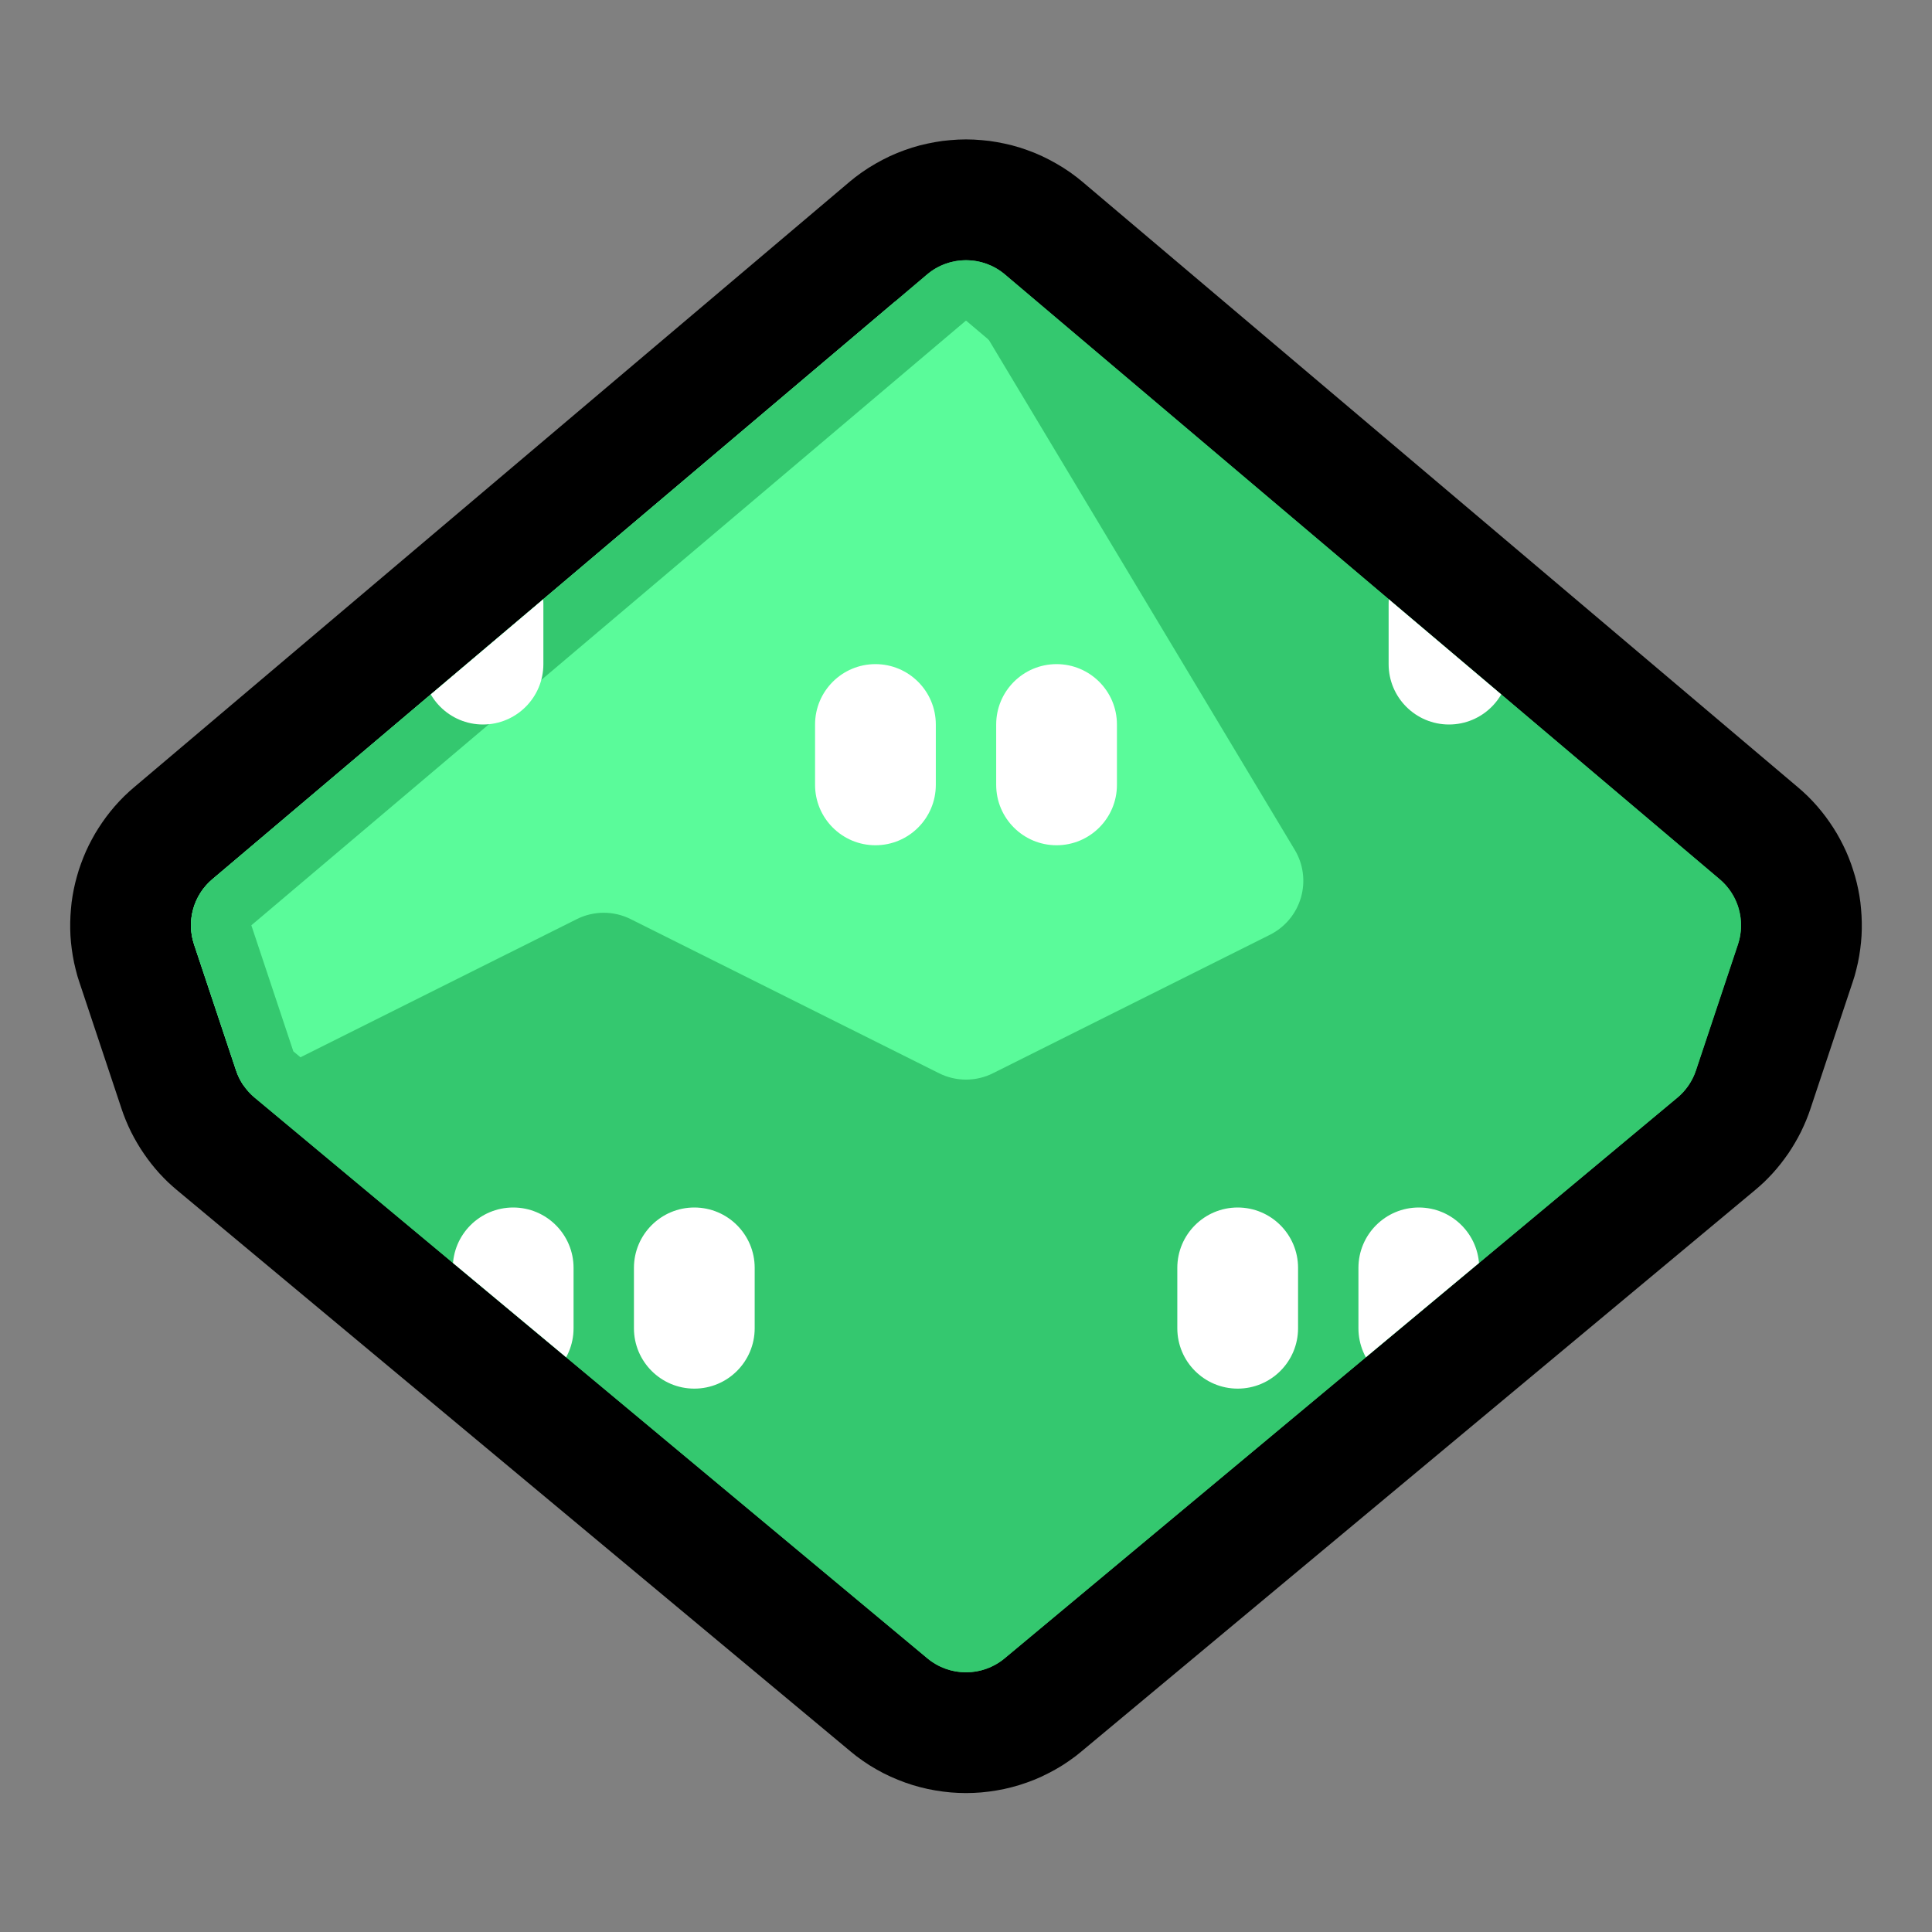 <?xml version="1.0" encoding="UTF-8" standalone="no"?>
<svg
   xmlns:dc="http://purl.org/dc/elements/1.1/"
   xmlns:cc="http://creativecommons.org/ns#"
   xmlns:rdf="http://www.w3.org/1999/02/22-rdf-syntax-ns#"
   xmlns:svg="http://www.w3.org/2000/svg"
   xmlns="http://www.w3.org/2000/svg"
   xmlns:sodipodi="http://sodipodi.sourceforge.net/DTD/sodipodi-0.dtd"
   xmlns:inkscape="http://www.inkscape.org/namespaces/inkscape"
   width="100%"
   height="100%"
   viewBox="0 0 32 32"
   version="1.1"
   xml:space="preserve"
   style="fill-rule:evenodd;clip-rule:evenodd;stroke-linejoin:round;stroke-miterlimit:1.414;"
   id="svg52"
   sodipodi:docname="d10.svg"
   inkscape:version="0.92.3 (2405546, 2018-03-11)"><rect x="0" y="0" width="32" height="32" fill="#808080" stroke="none"/><defs
   id="defs56" /><sodipodi:namedview
   pagecolor="#ffffff"
   bordercolor="#666666"
   borderopacity="1"
   objecttolerance="10"
   gridtolerance="10"
   guidetolerance="10"
   inkscape:pageopacity="0"
   inkscape:pageshadow="2"
   inkscape:window-width="1920"
   inkscape:window-height="964"
   id="namedview54"
   showgrid="false"
   inkscape:zoom="14.75"
   inkscape:cx="-8.5114712"
   inkscape:cy="10.861992"
   inkscape:window-x="0"
   inkscape:window-y="27"
   inkscape:window-maximized="1"
   inkscape:current-layer="svg52" />
<rect
   id="d10"
   x="0"
   y="0"
   width="32"
   height="32"
   style="fill:none;" /><g
   id="outline"><path
     d="M16.129,2.312l0.129,0.009l0.128,0.013l0.128,0.02l0.127,0.025l0.127,0.03l0.125,0.036l0.124,0.042l0.123,0.047l0.121,0.053l0.119,0.059l0.117,0.064l0.115,0.069l0.112,0.075l0.109,0.08l0.088,0.071l11.868,10.043l0.072,0.063l0.083,0.078l0.079,0.081l0.076,0.084l0.072,0.086l0.069,0.089l0.065,0.091l0.062,0.093l0.058,0.094l0.054,0.097l0.051,0.099l0.047,0.099l0.043,0.102l0.039,0.103l0.035,0.104l0.032,0.105l0.028,0.106l0.024,0.108l0.02,0.108l0.016,0.109l0.011,0.11l0.008,0.11l0.004,0.111l0,0.111l-0.004,0.111l-0.009,0.112l-0.013,0.111l-0.017,0.112l-0.021,0.11l-0.026,0.111l-0.029,0.11l-0.029,0.091l-0.707,2.122l-0.029,0.082l-0.038,0.097l-0.042,0.096l-0.044,0.094l-0.048,0.092l-0.051,0.09l-0.054,0.089l-0.056,0.086l-0.061,0.085l-0.062,0.082l-0.066,0.081l-0.068,0.078l-0.071,0.075l-0.074,0.074l-0.077,0.07l-0.066,0.057l-11.172,9.31l-0.087,0.07l-0.108,0.078l-0.111,0.074l-0.114,0.068l-0.116,0.062l-0.118,0.058l-0.12,0.052l-0.122,0.046l-0.123,0.041l-0.124,0.035l-0.125,0.03l-0.126,0.024l-0.127,0.019l-0.127,0.014l-0.127,0.008l-0.128,0.003l-0.128,-0.003l-0.127,-0.008l-0.127,-0.014l-0.127,-0.019l-0.126,-0.024l-0.125,-0.03l-0.124,-0.035l-0.123,-0.041l-0.122,-0.047l-0.12,-0.051l-0.118,-0.057l-0.116,-0.063l-0.114,-0.068l-0.111,-0.074l-0.108,-0.078l-0.087,-0.07l-11.172,-9.31l-0.066,-0.057l-0.077,-0.07l-0.074,-0.074l-0.071,-0.075l-0.068,-0.078l-0.066,-0.081l-0.062,-0.082l-0.06,-0.085l-0.057,-0.086l-0.054,-0.089l-0.051,-0.09l-0.048,-0.092l-0.045,-0.095l-0.041,-0.095l-0.038,-0.097l-0.029,-0.082l-0.707,-2.122l-0.029,-0.091l-0.029,-0.11l-0.026,-0.111l-0.021,-0.111l-0.017,-0.111l-0.013,-0.111l-0.009,-0.112l-0.004,-0.111l0,-0.111l0.004,-0.111l0.008,-0.11l0.011,-0.11l0.016,-0.109l0.02,-0.108l0.024,-0.108l0.028,-0.106l0.031,-0.105l0.036,-0.104l0.039,-0.103l0.043,-0.102l0.047,-0.1l0.051,-0.098l0.054,-0.097l0.058,-0.094l0.062,-0.093l0.065,-0.091l0.069,-0.089l0.072,-0.086l0.076,-0.084l0.079,-0.081l0.083,-0.078l0.072,-0.063l11.868,-10.043l0.088,-0.071l0.109,-0.08l0.112,-0.075l0.115,-0.069l0.117,-0.064l0.119,-0.059l0.121,-0.053l0.123,-0.047l0.124,-0.042l0.125,-0.036l0.127,-0.03l0.127,-0.025l0.128,-0.02l0.128,-0.013l0.129,-0.009l0.129,-0.003l0.129,0.003Zm-10.803,13.34l0.391,1.176l10.283,8.569l10.283,-8.569l0.391,-1.176l-10.674,-9.032l-10.674,9.032Z"
     id="path5" /></g><g
   id="emoji"><path
     d="M4.219,18.182c-0.143,-0.119 -0.25,-0.275 -0.309,-0.452c-0.156,-0.467 -0.48,-1.439 -0.696,-2.088c-0.129,-0.388 -0.009,-0.815 0.303,-1.079c2.046,-1.732 9.576,-8.103 11.837,-10.016c0.373,-0.316 0.919,-0.316 1.292,0c2.261,1.913 9.791,8.284 11.837,10.016c0.312,0.264 0.432,0.691 0.303,1.079c-0.216,0.649 -0.54,1.621 -0.696,2.088c-0.059,0.177 -0.166,0.333 -0.309,0.452c-1.378,1.149 -8.887,7.406 -11.141,9.285c-0.371,0.309 -0.909,0.309 -1.28,0c-2.254,-1.879 -9.763,-8.136 -11.141,-9.285Z"
     style="fill:#34c86f;fill-opacity:1"
     id="path8" /><clipPath
     id="_clip1"><path
       d="M4.219,18.182c-0.143,-0.119 -0.25,-0.275 -0.309,-0.452c-0.156,-0.467 -0.48,-1.439 -0.696,-2.088c-0.129,-0.388 -0.009,-0.815 0.303,-1.079c2.046,-1.732 9.576,-8.103 11.837,-10.016c0.373,-0.316 0.919,-0.316 1.292,0c2.261,1.913 9.791,8.284 11.837,10.016c0.312,0.264 0.432,0.691 0.303,1.079c-0.216,0.649 -0.54,1.621 -0.696,2.088c-0.059,0.177 -0.166,0.333 -0.309,0.452c-1.378,1.149 -8.887,7.406 -11.141,9.285c-0.371,0.309 -0.909,0.309 -1.28,0c-2.254,-1.879 -9.763,-8.136 -11.141,-9.285Z"
       id="path10" /></clipPath><g
     clip-path="url(#_clip1)"
     id="g14"><path
       id="acv"
       d="M16,5c0,0 3.958,6.596 5.444,9.074c0.144,0.239 0.181,0.527 0.103,0.794c-0.078,0.268 -0.264,0.49 -0.513,0.615c-1.316,0.658 -3.62,1.81 -4.587,2.293c-0.281,0.141 -0.613,0.141 -0.894,0c-1.112,-0.556 -3.994,-1.996 -5.106,-2.552c-0.281,-0.141 -0.613,-0.141 -0.894,0c-1.685,0.842 -7.553,3.776 -7.553,3.776l0,-14l14,0Z"
       style="fill:#5afb9a;fill-opacity:1" /></g><path
     d="M16.043,4.311l0.043,0.003l0.043,0.004l0.043,0.007l0.042,0.008l0.042,0.01l0.042,0.012l0.041,0.014l0.041,0.016l0.04,0.017l0.04,0.02l0.039,0.021l0.038,0.023l0.037,0.025l0.036,0.027l0.036,0.029l11.837,10.016l0.029,0.025l0.027,0.026l0.027,0.027l0.025,0.028l0.024,0.029l0.023,0.029l0.022,0.03l0.02,0.031l0.02,0.032l0.018,0.032l0.017,0.033l0.015,0.033l0.015,0.034l0.013,0.034l0.012,0.035l0.01,0.035l0.009,0.036l0.008,0.035l0.007,0.036l0.005,0.037l0.004,0.036l0.003,0.037l0.001,0.037l0,0.037l-0.001,0.037l-0.003,0.037l-0.005,0.037l-0.005,0.037l-0.007,0.037l-0.009,0.037l-0.01,0.037l-0.011,0.036l-0.696,2.088l-0.012,0.033l-0.012,0.032l-0.014,0.032l-0.015,0.031l-0.016,0.031l-0.017,0.03l-0.018,0.03l-0.019,0.029l-0.02,0.028l-0.021,0.027l-0.022,0.027l-0.022,0.026l-0.024,0.025l-0.025,0.025l-0.025,0.023l-0.027,0.023l-11.141,9.285l-0.035,0.028l-0.036,0.026l-0.037,0.024l-0.038,0.023l-0.039,0.021l-0.039,0.019l-0.04,0.017l-0.04,0.015l-0.041,0.014l-0.041,0.012l-0.042,0.01l-0.042,0.008l-0.042,0.006l-0.043,0.005l-0.042,0.002l-0.043,0.001l-0.043,-0.001l-0.042,-0.002l-0.043,-0.005l-0.042,-0.006l-0.042,-0.008l-0.042,-0.01l-0.041,-0.012l-0.041,-0.014l-0.04,-0.015l-0.04,-0.017l-0.039,-0.019l-0.039,-0.021l-0.038,-0.023l-0.037,-0.024l-0.036,-0.026l-0.035,-0.028l-11.141,-9.285l-0.027,-0.023l-0.025,-0.023l-0.025,-0.025l-0.024,-0.025l-0.022,-0.026l-0.022,-0.027l-0.021,-0.027l-0.02,-0.028l-0.019,-0.029l-0.018,-0.03l-0.017,-0.03l-0.016,-0.031l-0.015,-0.031l-0.014,-0.032l-0.012,-0.032l-0.012,-0.033l-0.696,-2.088l-0.011,-0.036l-0.01,-0.037l-0.009,-0.037l-0.007,-0.037l-0.005,-0.037l-0.005,-0.037l-0.003,-0.037l-0.001,-0.037l0,-0.037l0.001,-0.037l0.003,-0.037l0.004,-0.036l0.005,-0.037l0.007,-0.036l0.008,-0.035l0.009,-0.036l0.01,-0.035l0.012,-0.035l0.013,-0.034l0.015,-0.034l0.015,-0.033l0.017,-0.033l0.018,-0.032l0.02,-0.032l0.02,-0.031l0.022,-0.03l0.023,-0.029l0.024,-0.029l0.025,-0.028l0.027,-0.027l0.027,-0.026l0.029,-0.025l11.837,-10.016l0.036,-0.029l0.036,-0.027l0.037,-0.025l0.038,-0.023l0.039,-0.021l0.04,-0.02l0.04,-0.017l0.041,-0.016l0.041,-0.014l0.042,-0.012l0.042,-0.01l0.042,-0.008l0.043,-0.007l0.043,-0.004l0.043,-0.003l0.043,-0.001l0.043,0.001Zm-0.052,1.006l-11.821,10.003l-0.007,0.006l0.003,0.009l0.69,2.071l0.003,0.008l0.006,0.005l11.126,9.272l0.009,0.007l0.009,-0.007l11.126,-9.272l0.006,-0.005l0.003,-0.008l0.69,-2.071l0.003,-0.009l-0.007,-0.006l-11.821,-10.003l-0.009,-0.007l-0.009,0.007Z"
     style="fill:#34c86f;fill-opacity:1"
     id="path16" /><path
     d="M4.219,18.182c-0.143,-0.119 -0.25,-0.275 -0.309,-0.452c-0.156,-0.467 -0.48,-1.439 -0.696,-2.088c-0.129,-0.388 -0.009,-0.815 0.303,-1.079c2.046,-1.732 9.576,-8.103 11.837,-10.016c0.373,-0.316 0.919,-0.316 1.292,0c2.261,1.913 9.791,8.284 11.837,10.016c0.312,0.264 0.432,0.691 0.303,1.079c-0.216,0.649 -0.54,1.621 -0.696,2.088c-0.059,0.177 -0.166,0.333 -0.309,0.452c-1.378,1.149 -8.887,7.406 -11.141,9.285c-0.371,0.309 -0.909,0.309 -1.28,0c-2.254,-1.879 -9.763,-8.136 -11.141,-9.285Z"
     style="fill:none;"
     id="path18" /><clipPath
     id="_clip2"><path
       d="M4.219,18.182c-0.143,-0.119 -0.25,-0.275 -0.309,-0.452c-0.156,-0.467 -0.48,-1.439 -0.696,-2.088c-0.129,-0.388 -0.009,-0.815 0.303,-1.079c2.046,-1.732 9.576,-8.103 11.837,-10.016c0.373,-0.316 0.919,-0.316 1.292,0c2.261,1.913 9.791,8.284 11.837,10.016c0.312,0.264 0.432,0.691 0.303,1.079c-0.216,0.649 -0.54,1.621 -0.696,2.088c-0.059,0.177 -0.166,0.333 -0.309,0.452c-1.378,1.149 -8.887,7.406 -11.141,9.285c-0.371,0.309 -0.909,0.309 -1.28,0c-2.254,-1.879 -9.763,-8.136 -11.141,-9.285Z"
       id="path20" /></clipPath><g
     clip-path="url(#_clip2)"
     id="g49"><g
       id="g27"><path
         d="M15.5,12c0,-0.552 -0.448,-1 -1,-1c-0.552,0 -1,0.448 -1,1c0,0.322 0,0.678 0,1c0,0.552 0.448,1 1,1c0.552,0 1,-0.448 1,-1c0,-0.322 0,-0.678 0,-1Z"
         style="fill:#fff;"
         id="path23" /><path
         d="M18.5,12c0,-0.552 -0.448,-1 -1,-1c-0.552,0 -1,0.448 -1,1c0,0.322 0,0.678 0,1c0,0.552 0.448,1 1,1c0.552,0 1,-0.448 1,-1c0,-0.322 0,-0.678 0,-1Z"
         style="fill:#fff;"
         id="path25" /></g><g
       id="g31"><path
         d="M9,10c0,-0.552 -0.448,-1 -1,-1c-0.552,0 -1,0.448 -1,1c0,0.322 0,0.678 0,1c0,0.552 0.448,1 1,1c0.552,0 1,-0.448 1,-1c0,-0.322 0,-0.678 0,-1Z"
         style="fill:#fff;"
         id="path29" /></g><g
       id="g47"><g
         id="g37"><path
           d="M9.5,21c0,-0.552 -0.448,-1 -1,-1c-0.552,0 -1,0.448 -1,1c0,0.322 0,0.678 0,1c0,0.552 0.448,1 1,1c0.552,0 1,-0.448 1,-1c0,-0.322 0,-0.678 0,-1Z"
           style="fill:#fff;"
           id="path33" /><path
           d="M12.5,21c0,-0.552 -0.448,-1 -1,-1c-0.552,0 -1,0.448 -1,1c0,0.322 0,0.678 0,1c0,0.552 0.448,1 1,1c0.552,0 1,-0.448 1,-1c0,-0.322 0,-0.678 0,-1Z"
           style="fill:#fff;"
           id="path35" /></g><g
         id="g43"><path
           d="M21.5,21c0,-0.552 -0.448,-1 -1,-1c-0.552,0 -1,0.448 -1,1c0,0.322 0,0.678 0,1c0,0.552 0.448,1 1,1c0.552,0 1,-0.448 1,-1c0,-0.322 0,-0.678 0,-1Z"
           style="fill:#fff;"
           id="path39" /><path
           d="M24.5,21c0,-0.552 -0.448,-1 -1,-1c-0.552,0 -1,0.448 -1,1c0,0.322 0,0.678 0,1c0,0.552 0.448,1 1,1c0.552,0 1,-0.448 1,-1c0,-0.322 0,-0.678 0,-1Z"
           style="fill:#fff;"
           id="path41" /></g><path
         d="M25,10c0,-0.552 -0.448,-1 -1,-1c-0.552,0 -1,0.448 -1,1c0,0.322 0,0.678 0,1c0,0.552 0.448,1 1,1c0.552,0 1,-0.448 1,-1c0,-0.322 0,-0.678 0,-1Z"
         style="fill:#fff;"
         id="path45" /></g></g></g></svg>